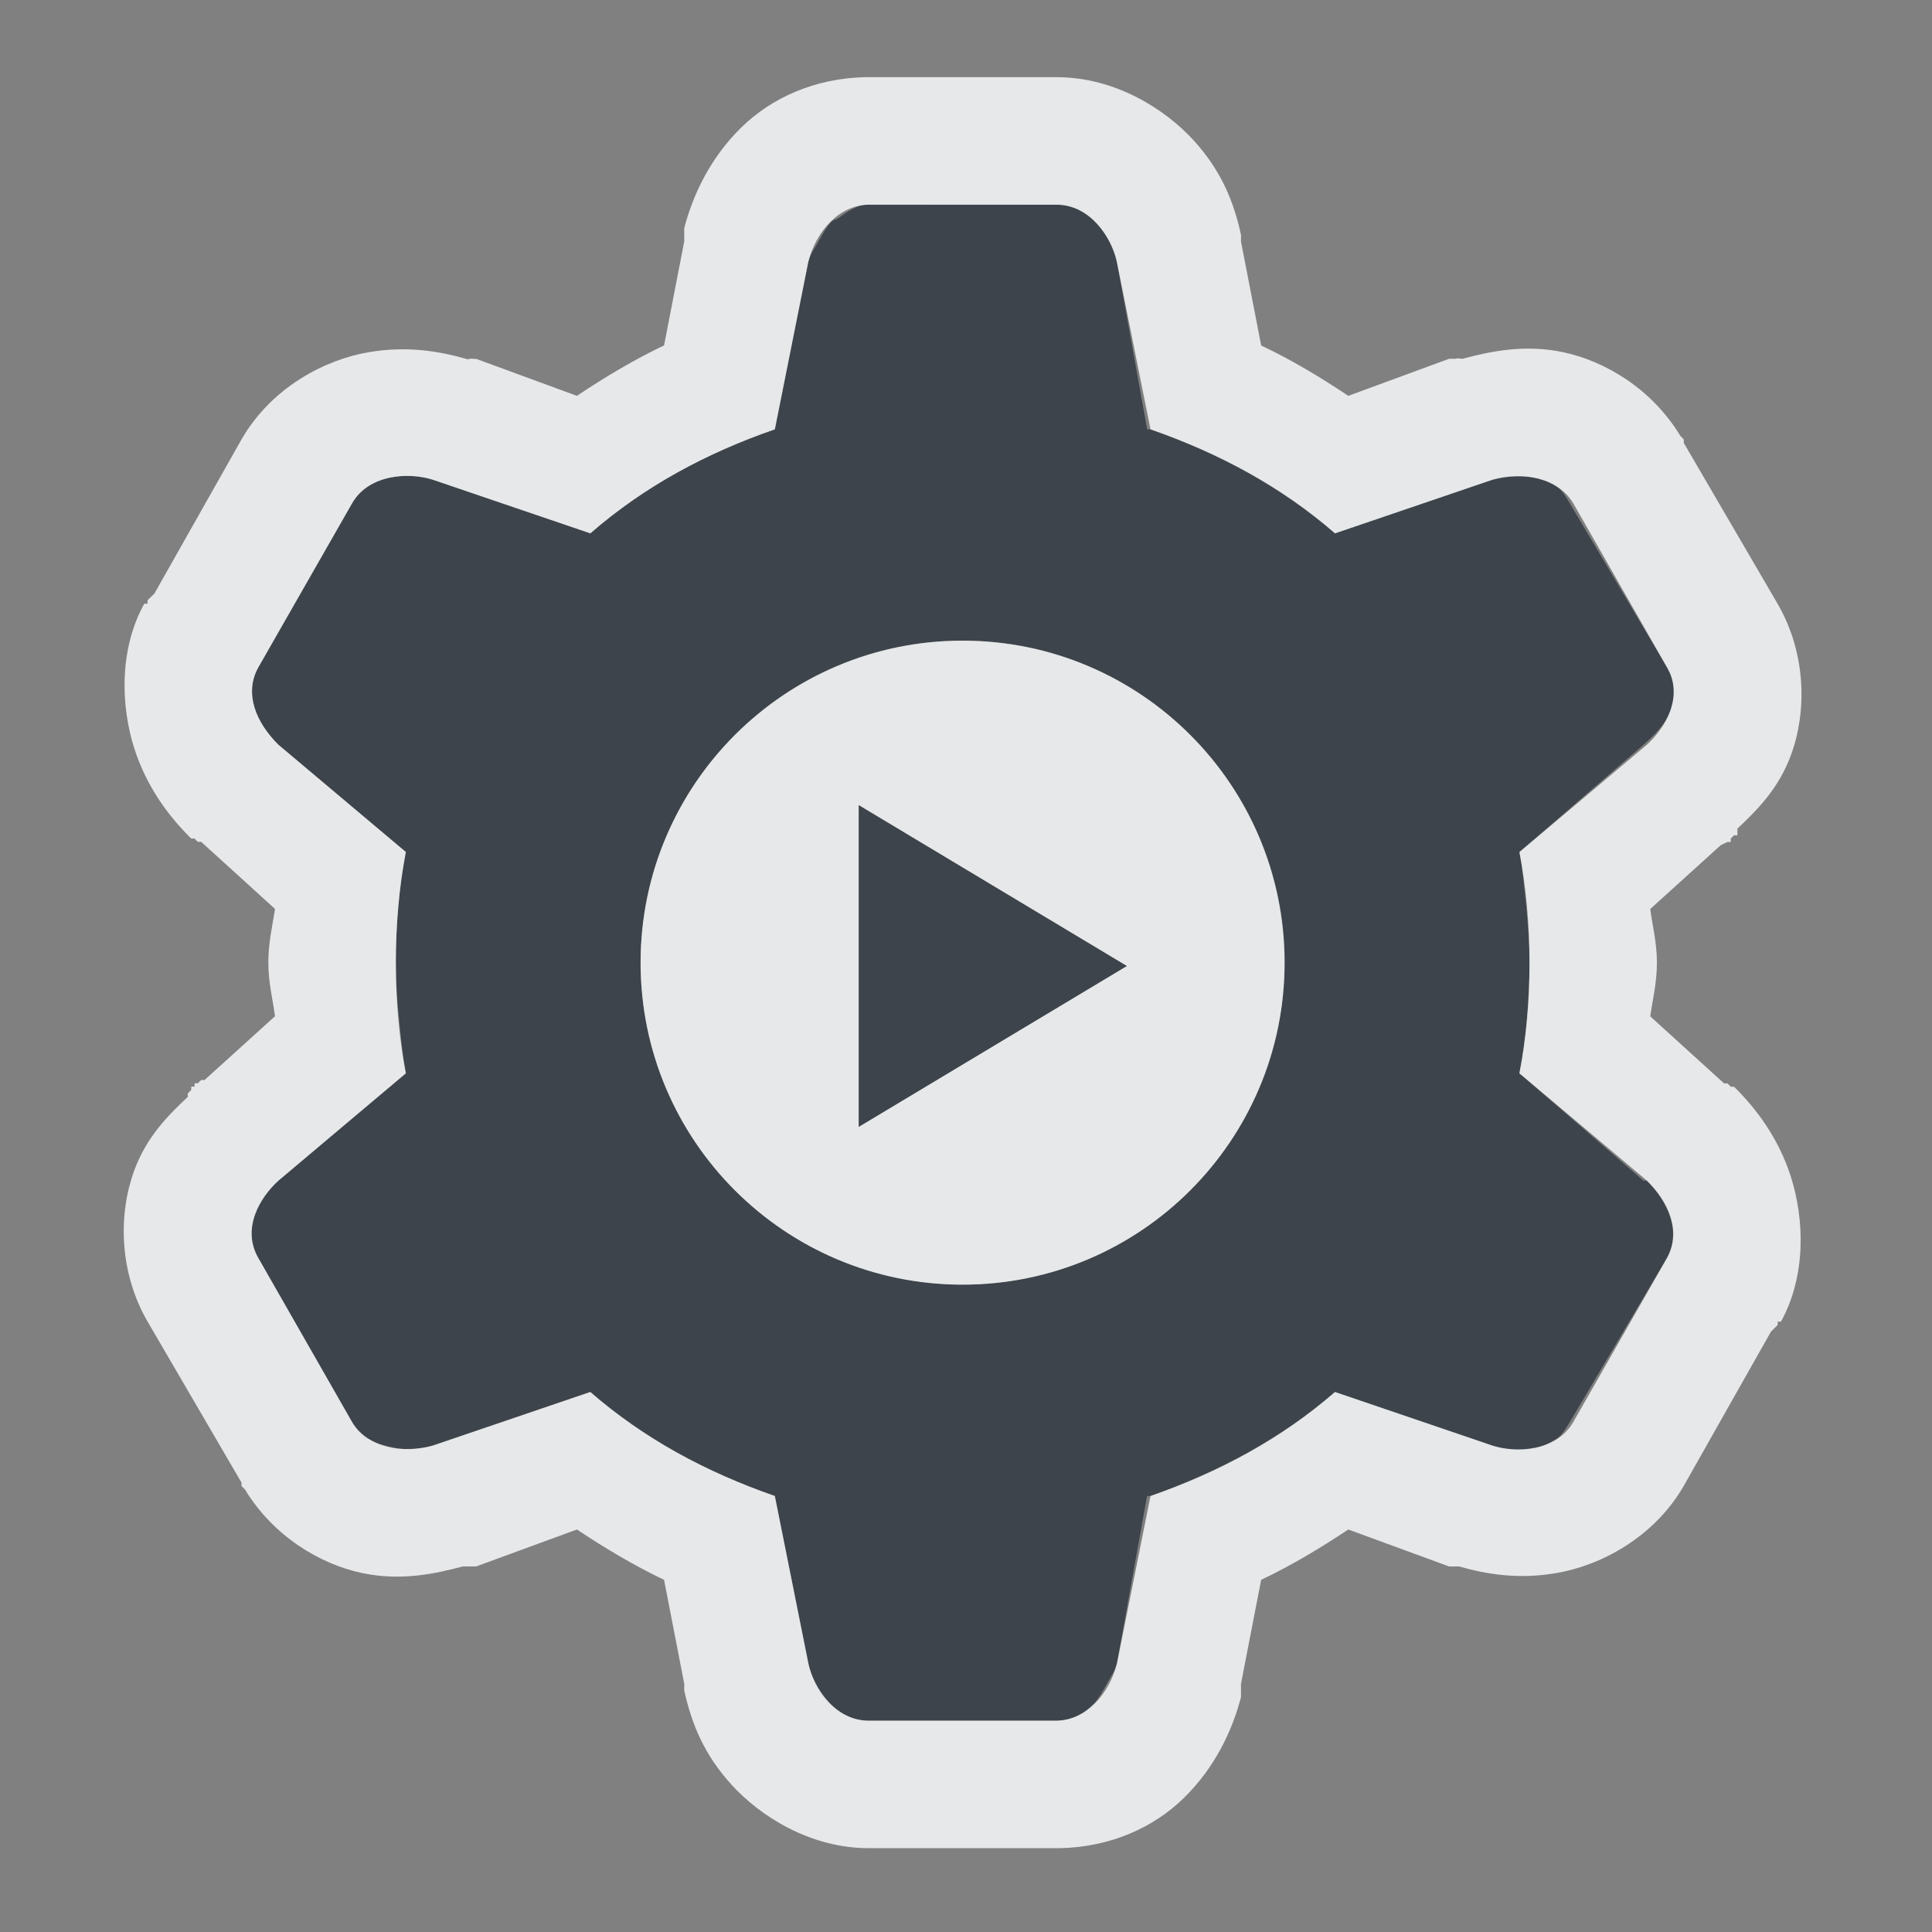 <?xml version="1.0" encoding="UTF-8" standalone="no"?>
<!-- Created with Inkscape (http://www.inkscape.org/) -->
<svg xmlns:dc="http://purl.org/dc/elements/1.1/" xmlns:cc="http://creativecommons.org/ns#" xmlns:rdf="http://www.w3.org/1999/02/22-rdf-syntax-ns#" xmlns:svg="http://www.w3.org/2000/svg" xmlns="http://www.w3.org/2000/svg" xmlns:sodipodi="http://sodipodi.sourceforge.net/DTD/sodipodi-0.dtd" xmlns:inkscape="http://www.inkscape.org/namespaces/inkscape" width="18" height="18" id="svg13094" version="1.1" inkscape:version="0.48.4 r9939" sodipodi:docname="application-x-desktop.svg">
  <rect width="100%" height="100%" fill="#808080" stroke="none"/>
  <sodipodi:namedview id="base" pagecolor="#ffffff" bordercolor="#666666" borderopacity="1.0" inkscape:pageopacity="0.0" inkscape:pageshadow="2" inkscape:zoom="32" inkscape:cx="10.488478" inkscape:cy="8.0858346" inkscape:document-units="px" inkscape:current-layer="layer1" showgrid="true" inkscape:snap-bbox="true" inkscape:bbox-paths="true" inkscape:bbox-nodes="true" inkscape:snap-bbox-edge-midpoints="true" inkscape:snap-bbox-midpoints="true" inkscape:object-paths="true" inkscape:snap-intersection-paths="true" inkscape:object-nodes="true" inkscape:snap-smooth-nodes="true" inkscape:snap-midpoints="true" inkscape:snap-object-midpoints="true" inkscape:snap-center="true" showguides="false" inkscape:guide-bbox="true" inkscape:window-width="1920" inkscape:window-height="1025" inkscape:window-x="-2" inkscape:window-y="32" inkscape:window-maximized="1" inkscape:snap-global="true" fit-margin-top="0" fit-margin-left="0" fit-margin-right="0" fit-margin-bottom="0" showborder="true" inkscape:showpageshadow="false">
    <sodipodi:guide orientation="0,1" position="-20,933.613" id="guide4700"/>
    <sodipodi:guide orientation="0,1" position="581.719,331.894" id="guide4702"/>
    <sodipodi:guide orientation="1,0" position="581.719,492.704" id="guide4706"/>
    <sodipodi:guide orientation="1,0" position="60,933.613" id="guide4708"/>
    <sodipodi:guide orientation="0,1" position="-20,853.613" id="guide4710"/>
    <sodipodi:guide orientation="0,1" position="541.719,411.894" id="guide4712"/>
    <sodipodi:guide orientation="1,0" position="501.719,411.894" id="guide4714"/>
    <inkscape:grid type="xygrid" id="grid3216" empspacing="5" visible="true" enabled="true" snapvisiblegridlinesonly="true" originx="-20px" originy="-216px"/>
    <sodipodi:guide orientation="-0.707,0.707" position="9,-243" id="guide3847"/>
    <sodipodi:guide orientation="0.707,0.707" position="10,-242" id="guide3849"/>
    <sodipodi:guide orientation="-0.707,0.707" position="12,-209" id="guide3851"/>
  </sodipodi:namedview>
  <defs id="defs13096"/>
  <g transform="translate(9384.308,-4846.199)" id="layer1" inkscape:groupmode="layer" inkscape:label="Camada 1">
    <path style="color:#000000;fill:#27303a;fill-opacity:0.753;fill-rule:nonzero;stroke:none;stroke-width:2;marker:none;visibility:visible;display:inline;overflow:visible;enable-background:accumulate" d="m 7.094,0.906 c -0.107,0 -0.201,0.066 -0.281,0.125 C 6.795,1.044 6.766,1.048 6.75,1.062 6.702,1.111 6.659,1.188 6.625,1.25 6.591,1.313 6.549,1.367 6.531,1.438 L 6.219,3 C 5.576,3.223 5.003,3.532 4.5,3.969 l -1.469,-0.5 c -0.224,-0.071 -0.594,-0.051 -0.75,0.219 l -0.875,1.531 c -0.135,0.244 -0.019,0.515 0.188,0.719 l 1.188,1 C 2.718,7.265 2.688,7.623 2.688,7.969 c 0,0.173 0.012,0.361 0.031,0.531 0.016,0.169 0.033,0.341 0.062,0.5 l -1.188,1 c -0.13,0.119 -0.26,0.297 -0.25,0.5 -2e-4,0.01 -4e-4,0.022 0,0.031 0.01,0.059 0.029,0.129 0.062,0.188 l 0.875,1.531 c 0.036,0.06 0.07,0.119 0.125,0.156 l 0.031,0 c 0.049,0.029 0.099,0.049 0.156,0.062 0.075,0.02 0.136,0.036 0.219,0.031 0.072,0 0.149,-0.012 0.219,-0.031 l 1.469,-0.5 c 0.503,0.437 1.076,0.745 1.719,0.969 L 6.531,14.5 c 0.012,0.057 0.034,0.128 0.062,0.188 0.092,0.182 0.266,0.344 0.5,0.344 l 1.75,0 c 0.14,0 0.25,-0.061 0.344,-0.156 0.048,-0.048 0.091,-0.125 0.125,-0.188 0.033,-0.062 0.075,-0.117 0.094,-0.188 l 0.281,-1.562 0.031,0 c 0.632,-0.223 1.223,-0.538 1.719,-0.969 l 1.469,0.5 c 0.104,0.033 0.244,0.053 0.375,0.031 0.069,-0.012 0.159,-0.057 0.219,-0.094 0.054,-0.035 0.088,-0.098 0.125,-0.156 l 0.906,-1.531 c 0.067,-0.122 0.07,-0.252 0.031,-0.375 C 14.524,10.22 14.447,10.102 14.344,10 L 14.312,10 13.156,9 C 13.22,8.672 13.25,8.315 13.25,7.969 c 0,-0.178 -0.015,-0.353 -0.031,-0.531 -0.02,-0.17 -0.032,-0.336 -0.062,-0.5 l 1.156,-1 c 0.087,-0.079 0.204,-0.187 0.25,-0.312 0.025,-0.071 0.04,-0.142 0.031,-0.219 0,-0.067 -0.025,-0.12 -0.062,-0.188 L 13.625,3.688 C 13.589,3.627 13.555,3.567 13.5,3.531 13.391,3.46 13.268,3.429 13.125,3.438 c -0.072,0 -0.149,0.012 -0.219,0.031 l -1.469,0.5 C 10.942,3.538 10.351,3.223 9.719,3 L 9.688,3 9.406,1.438 c -0.05,-0.229 -0.251,-0.531 -0.562,-0.531 z m 0.875,4.062 c 1.657,0 3,1.343 3,3 0,1.657 -1.343,3 -3,3 -1.657,0 -3,-1.343 -3,-3 0,-1.657 1.343,-3 3,-3 z M 7,6.5 7,9.5 9.5,8 z" transform="translate(-9383.308,4847.199)" id="path3809" inkscape:connector-curvature="0" sodipodi:nodetypes="scccccccccccsccccccccccccccccsscccccccccccccccsccccccccccccccssssssscccc"/>
    <path style="font-size:medium;font-style:normal;font-variant:normal;font-weight:normal;font-stretch:normal;text-indent:0;text-align:start;text-decoration:none;line-height:normal;letter-spacing:normal;word-spacing:normal;text-transform:none;direction:ltr;block-progression:tb;writing-mode:lr-tb;text-anchor:start;baseline-shift:baseline;color:#000000;fill:#f1f3f5;fill-opacity:0.903;fill-rule:nonzero;stroke:none;stroke-width:2;marker:none;visibility:visible;display:inline;overflow:visible;enable-background:accumulate;font-family:Sans;-inkscape-font-specification:Sans" d="M 7.062,-0.281 C 6.591,-0.271 6.188,-0.088 5.906,0.188 5.625,0.463 5.459,0.803 5.375,1.125 c -8e-4,0.01 -8e-4,0.021 0,0.031 -8e-4,0.01 -8e-4,0.021 0,0.031 l 0,0.031 0,0.031 -0.188,0.969 C 4.908,2.351 4.635,2.514 4.375,2.688 L 3.438,2.344 c -0.01,-8e-4 -0.021,-8e-4 -0.031,0 -0.019,-0.01 -0.044,0.01 -0.062,0 C 3.082,2.269 2.786,2.222 2.438,2.281 2.037,2.348 1.534,2.602 1.25,3.094 L 0.438,4.531 0.406,4.562 C 0.395,4.572 0.384,4.583 0.375,4.594 c -8e-4,0.01 -8e-4,0.021 0,0.031 -0.01,-8e-4 -0.021,-8e-4 -0.031,0 C 0.104,5.059 0.129,5.586 0.25,5.969 0.366,6.334 0.576,6.61 0.781,6.812 c 0.01,8e-4 0.021,8e-4 0.031,0 0.01,0.011 0.02,0.022 0.031,0.031 0.01,8e-4 0.021,8e-4 0.031,0 l 0.688,0.625 c -0.022,0.152 -0.062,0.309 -0.062,0.5 0,0.191 0.043,0.348 0.062,0.5 l -0.656,0.594 -0.031,0 c -0.011,0.01 -0.022,0.02 -0.031,0.031 -0.01,-8e-4 -0.021,-8e-4 -0.031,0 -8e-4,0.01 -8e-4,0.021 0,0.031 -0.01,-8e-4 -0.021,-8e-4 -0.031,0 -8e-4,0.01 -8e-4,0.021 0,0.031 C 0.77,9.166 0.759,9.177 0.75,9.188 c -8e-4,0.01 -8e-4,0.021 0,0.031 -0.172,0.163 -0.381,0.363 -0.5,0.688 -0.145,0.395 -0.146,0.937 0.125,1.406 l 0.875,1.5 0,0.031 c 0.01,0.011 0.02,0.022 0.031,0.031 0.265,0.439 0.703,0.699 1.094,0.781 0.357,0.075 0.671,0.009 0.938,-0.062 l 0.031,0 0.031,0 c 0.01,8e-4 0.021,8e-4 0.031,0 0.01,8e-4 0.021,8e-4 0.031,0 L 4.375,13.25 c 0.26,0.173 0.533,0.336 0.812,0.469 l 0.188,0.969 0,0.031 c -8e-4,0.01 -8e-4,0.021 0,0.031 0.068,0.309 0.184,0.595 0.438,0.875 0.266,0.294 0.734,0.594 1.281,0.594 l 1.75,0 0.031,0 c 0.472,-0.01 0.875,-0.193 1.156,-0.469 0.281,-0.275 0.447,-0.615 0.531,-0.938 8e-4,-0.01 8e-4,-0.021 0,-0.031 8e-4,-0.01 8e-4,-0.021 0,-0.031 l 0,-0.031 0,-0.031 0.188,-0.969 C 11.03,13.586 11.302,13.423 11.562,13.25 L 12.5,13.594 c 0.01,9e-4 0.021,9e-4 0.031,0 0.01,9e-4 0.021,9e-4 0.031,0 l 0.031,0 c 0.262,0.075 0.558,0.122 0.906,0.062 0.4,-0.067 0.904,-0.321 1.188,-0.812 L 15.5,11.406 c 0.011,-0.01 0.022,-0.02 0.031,-0.031 0.011,-0.01 0.022,-0.02 0.031,-0.031 8e-4,-0.01 8e-4,-0.021 0,-0.031 0.01,8e-4 0.021,8e-4 0.031,0 0.239,-0.434 0.215,-0.96 0.094,-1.344 C 15.571,9.603 15.361,9.327 15.156,9.125 c -0.01,-8e-4 -0.021,-8e-4 -0.031,0 -0.01,-0.011 -0.02,-0.022 -0.031,-0.031 l -0.031,0 -0.688,-0.625 c 0.021,-0.152 0.062,-0.309 0.062,-0.5 0,-0.191 -0.043,-0.348 -0.062,-0.5 L 15.031,6.875 15.094,6.844 c 0.01,8e-4 0.021,8e-4 0.031,0 8e-4,-0.01 8e-4,-0.021 0,-0.031 0.01,-0.01 0.022,-0.023 0.031,-0.031 0.01,8e-4 0.021,8e-4 0.031,0 l 0,-0.031 c 8e-4,-0.01 8e-4,-0.021 0,-0.031 0.172,-0.163 0.381,-0.363 0.5,-0.688 0.145,-0.395 0.146,-0.937 -0.125,-1.406 l -0.875,-1.5 c 8e-4,-0.01 8e-4,-0.021 0,-0.031 C 14.678,3.082 14.667,3.071 14.656,3.062 14.391,2.623 13.953,2.363 13.562,2.281 c -0.357,-0.075 -0.671,-0.009 -0.938,0.062 -0.018,0 -0.046,-0.01 -0.062,0 -0.01,-8e-4 -0.021,-8e-4 -0.031,0 -0.01,-8e-4 -0.021,-8e-4 -0.031,0 L 11.562,2.688 C 11.302,2.514 11.03,2.351 10.75,2.219 L 10.562,1.25 l 0,-0.031 c 8e-4,-0.01 8e-4,-0.021 0,-0.031 C 10.495,0.879 10.379,0.593 10.125,0.312 9.858,0.018 9.391,-0.281 8.844,-0.281 l -1.75,0 z m 0.031,1.188 1.75,0 c 0.312,0 0.512,0.302 0.562,0.531 L 9.719,3 c 0.642,0.223 1.216,0.532 1.719,0.969 l 1.469,-0.5 c 0.28,-0.077 0.606,-0.02 0.75,0.219 l 0.875,1.531 c 0.156,0.27 -0.014,0.561 -0.188,0.719 l -1.188,1 C 13.219,7.265 13.25,7.622 13.25,7.969 13.25,8.315 13.22,8.672 13.156,9 l 1.188,1 c 0.207,0.204 0.322,0.474 0.188,0.719 l -0.875,1.531 c -0.156,0.27 -0.526,0.29 -0.75,0.219 l -1.469,-0.5 c -0.503,0.437 -1.076,0.745 -1.719,0.969 L 9.406,14.5 c -0.073,0.281 -0.283,0.526 -0.562,0.531 l -1.75,0 c -0.312,0 -0.512,-0.302 -0.562,-0.531 L 6.219,12.938 C 5.576,12.714 5.003,12.406 4.5,11.969 l -1.469,0.5 c -0.28,0.077 -0.606,0.02 -0.75,-0.219 l -0.875,-1.531 C 1.25,10.449 1.42,10.158 1.594,10 L 2.781,9 C 2.718,8.672 2.688,8.315 2.688,7.969 2.688,7.622 2.718,7.265 2.781,6.938 l -1.188,-1 C 1.387,5.733 1.271,5.463 1.406,5.219 l 0.875,-1.531 c 0.156,-0.27 0.526,-0.29 0.75,-0.219 L 4.5,3.969 C 5.003,3.532 5.576,3.223 6.219,3 l 0.312,-1.562 c 0.073,-0.281 0.283,-0.526 0.562,-0.531 z m 0.875,4.062 c -1.657,0 -3,1.343 -3,3 0,1.657 1.343,3 3,3 1.657,0 3,-1.343 3,-3 0,-1.657 -1.343,-3 -3,-3 z M 7,6.5 9.5,8 7,9.5 z" transform="translate(-9383.308,4847.199)" id="path3803" inkscape:connector-curvature="0" sodipodi:nodetypes="cccccccccccccccccccccccccscccccccccccccccccccccccccccsccsccccccccccccccccccccccccscccccccccccccccccccccccccscccsccccccccscccccccccsccccccccscccccccccssssscccc"/>
  </g>
</svg>

